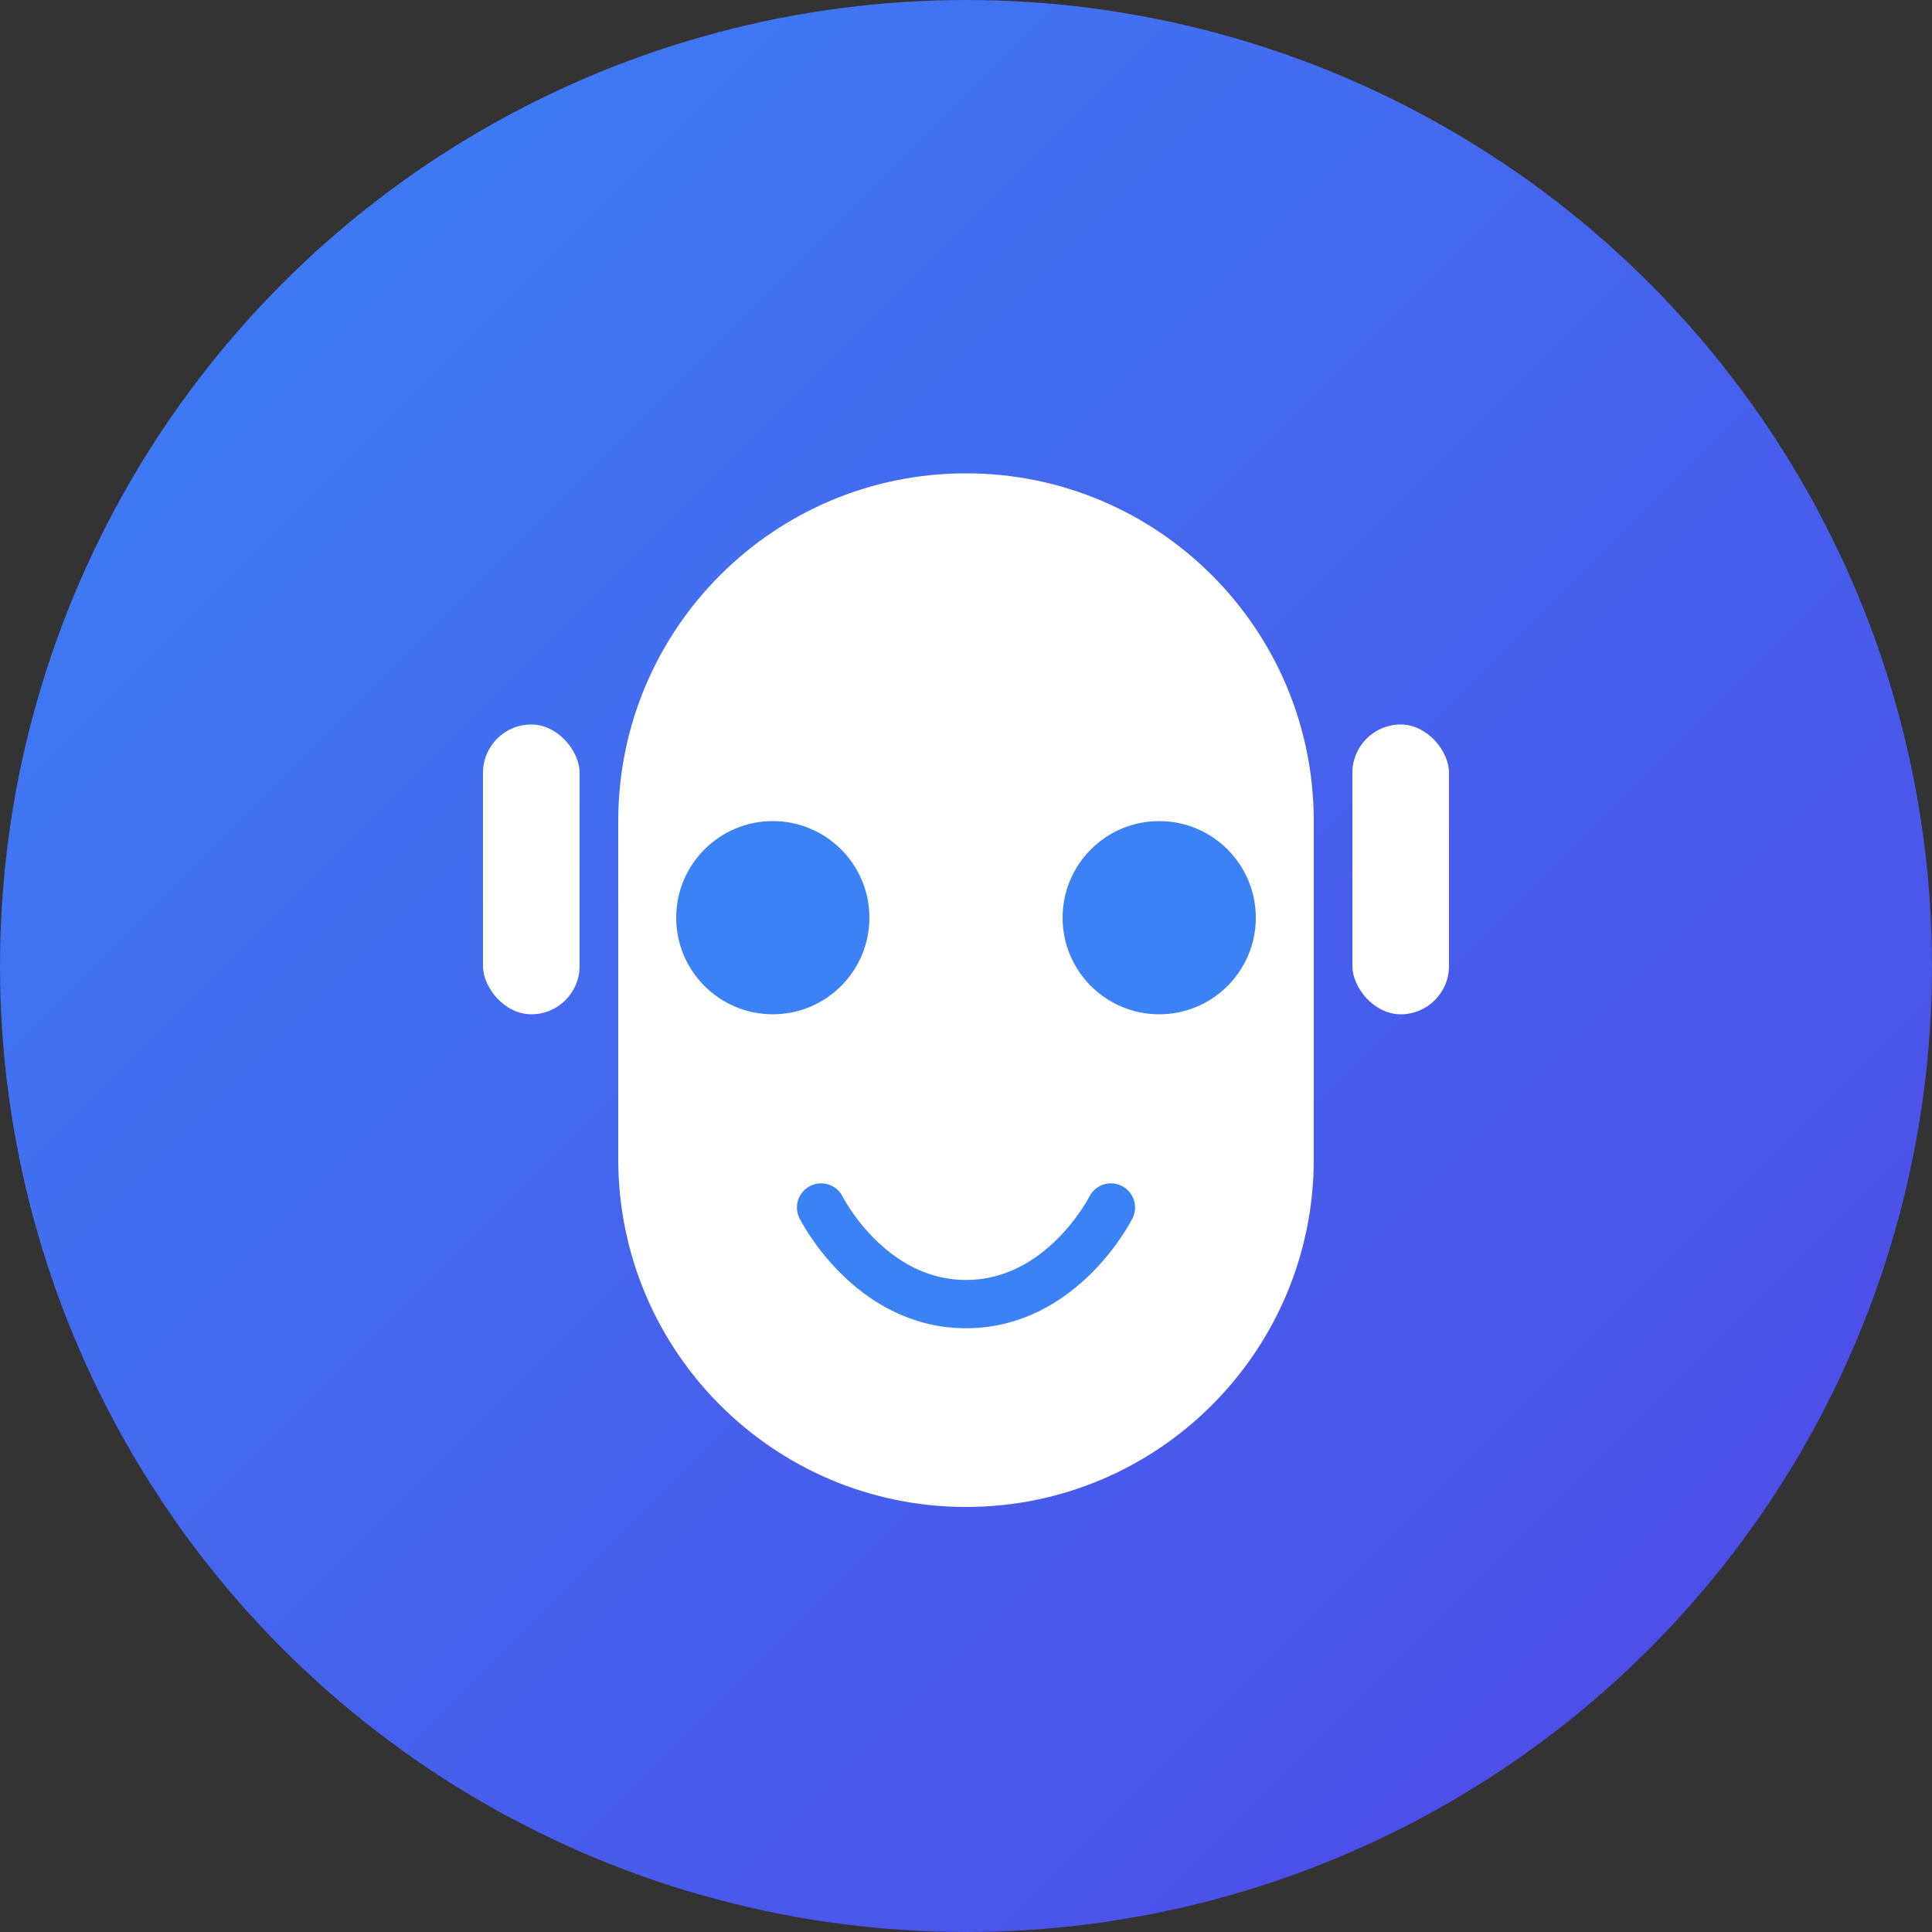 <svg width="200" height="200" viewBox="0 0 200 200" fill="none" xmlns="http://www.w3.org/2000/svg">
  <rect x="0" y="0" width="200" height="200" fill="#333333" stroke="none"/>
  <circle cx="100" cy="100" r="100" fill="url(#paint0_linear)"/>
  <path d="M100 50C80.67 50 65 65.67 65 85V120C65 139.33 80.67 155 100 155C119.33 155 135 139.33 135 120V85C135 65.67 119.33 50 100 50Z" fill="white" stroke="white" stroke-width="2"/>
  <circle cx="80" cy="95" r="10" fill="#3B82F6"/>
  <circle cx="120" cy="95" r="10" fill="#3B82F6"/>
  <path d="M85 125C85 125 90 135 100 135C110 135 115 125 115 125" stroke="#3B82F6" stroke-width="5" stroke-linecap="round"/>
  <rect x="50" y="75" width="10" height="30" rx="5" fill="white"/>
  <rect x="140" y="75" width="10" height="30" rx="5" fill="white"/>
  <defs>
    <linearGradient id="paint0_linear" x1="0" y1="0" x2="200" y2="200" gradientUnits="userSpaceOnUse">
      <stop offset="0" stop-color="#3B82F6"/>
      <stop offset="1" stop-color="#4F46E5"/>
    </linearGradient>
  </defs>
</svg> 